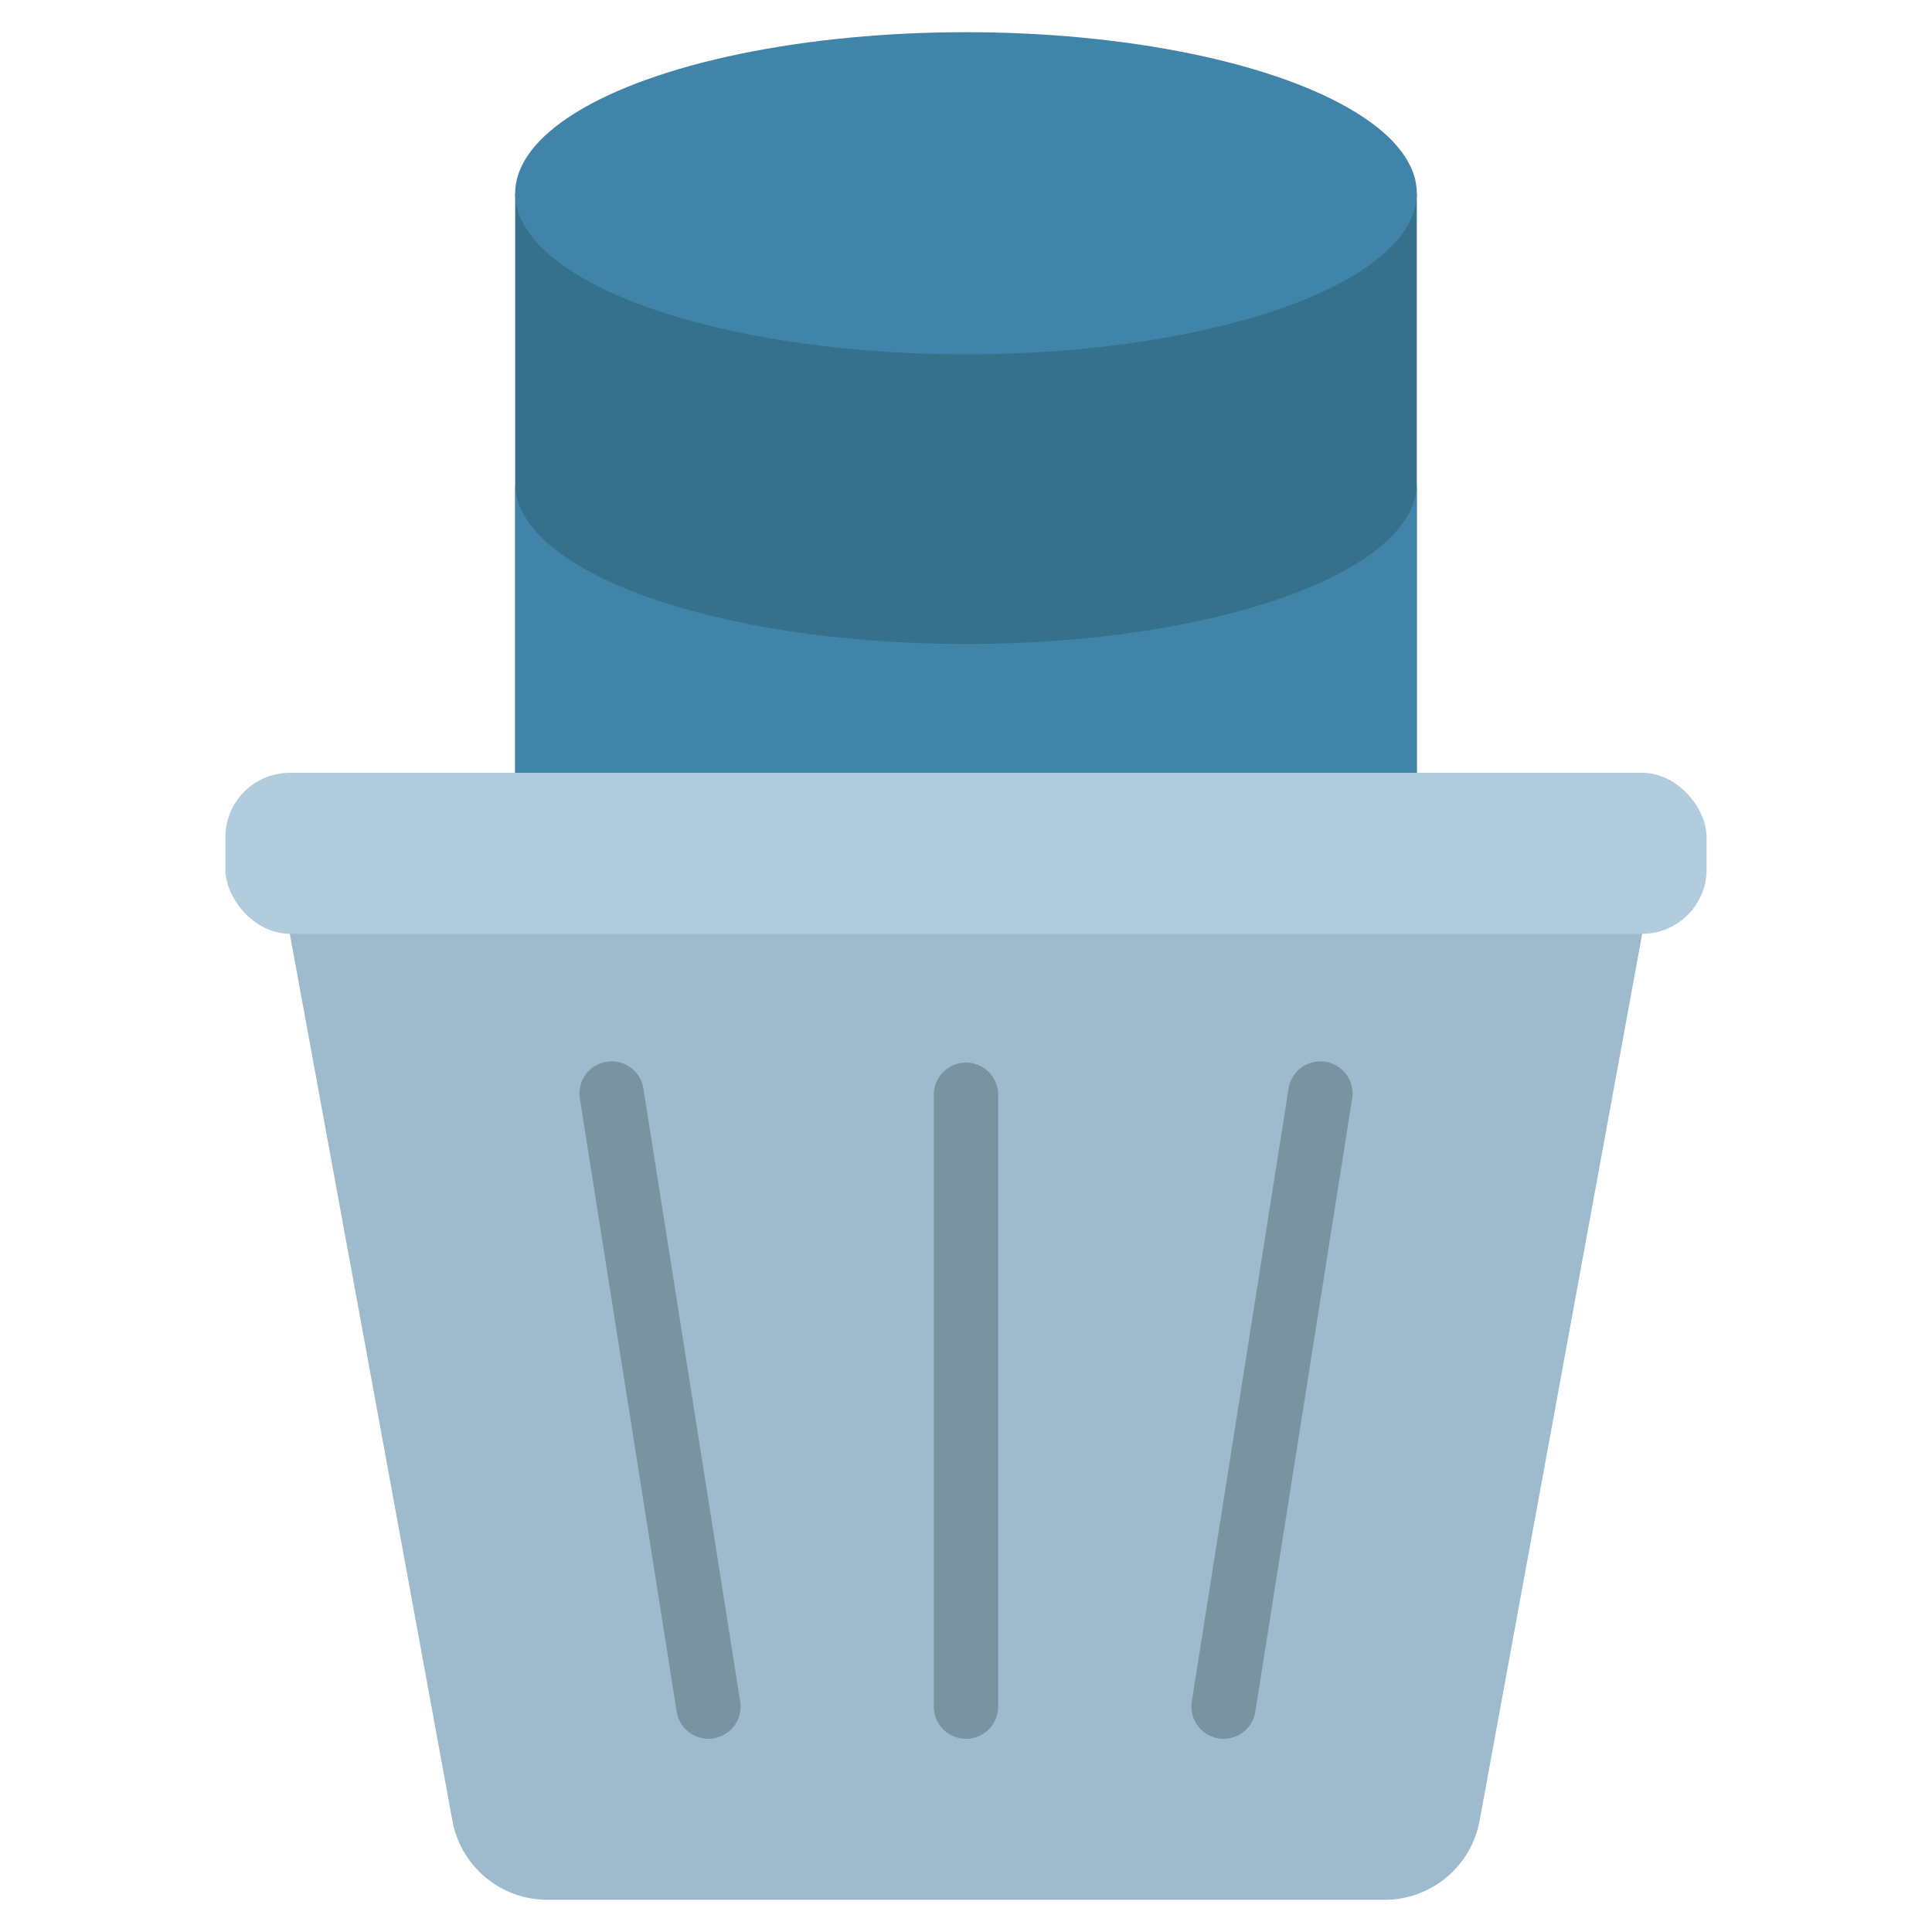 <svg id="Icons" height="512" viewBox="0 0 60 60" width="512" xmlns="http://www.w3.org/2000/svg"><path d="m51 29-5.051 27.553a3 3 0 0 1 -2.949 2.447h-26a3 3 0 0 1 -2.949-2.447l-5.051-27.553v-1h42z" fill="#9ebbce"/><path d="m16 6.003h28v18.997h-28z" fill="#35718a"/><ellipse cx="30" cy="6.002" fill="#4184a9" rx="14" ry="5.002"/><path d="m44 15.007c0 2.757-6.268 4.993-14 4.993s-14-2.236-14-4.993v9.993h28z" fill="#4184a9"/><rect fill="#b0ccdd" height="5" rx="2" width="46" x="7" y="24"/><g fill="#7a93a0"><path d="m22 54a1 1 0 0 1 -.986-.844l-3-19a1 1 0 1 1 1.974-.312l3 19a1 1 0 0 1 -.831 1.143.924.924 0 0 1 -.157.013z"/><path d="m38 54a.924.924 0 0 1 -.157-.013 1 1 0 0 1 -.831-1.143l3-19a1 1 0 1 1 1.974.312l-3 19a1 1 0 0 1 -.986.844z"/><path d="m30 54a1 1 0 0 1 -1-1v-19a1 1 0 0 1 2 0v19a1 1 0 0 1 -1 1z"/></g></svg>
